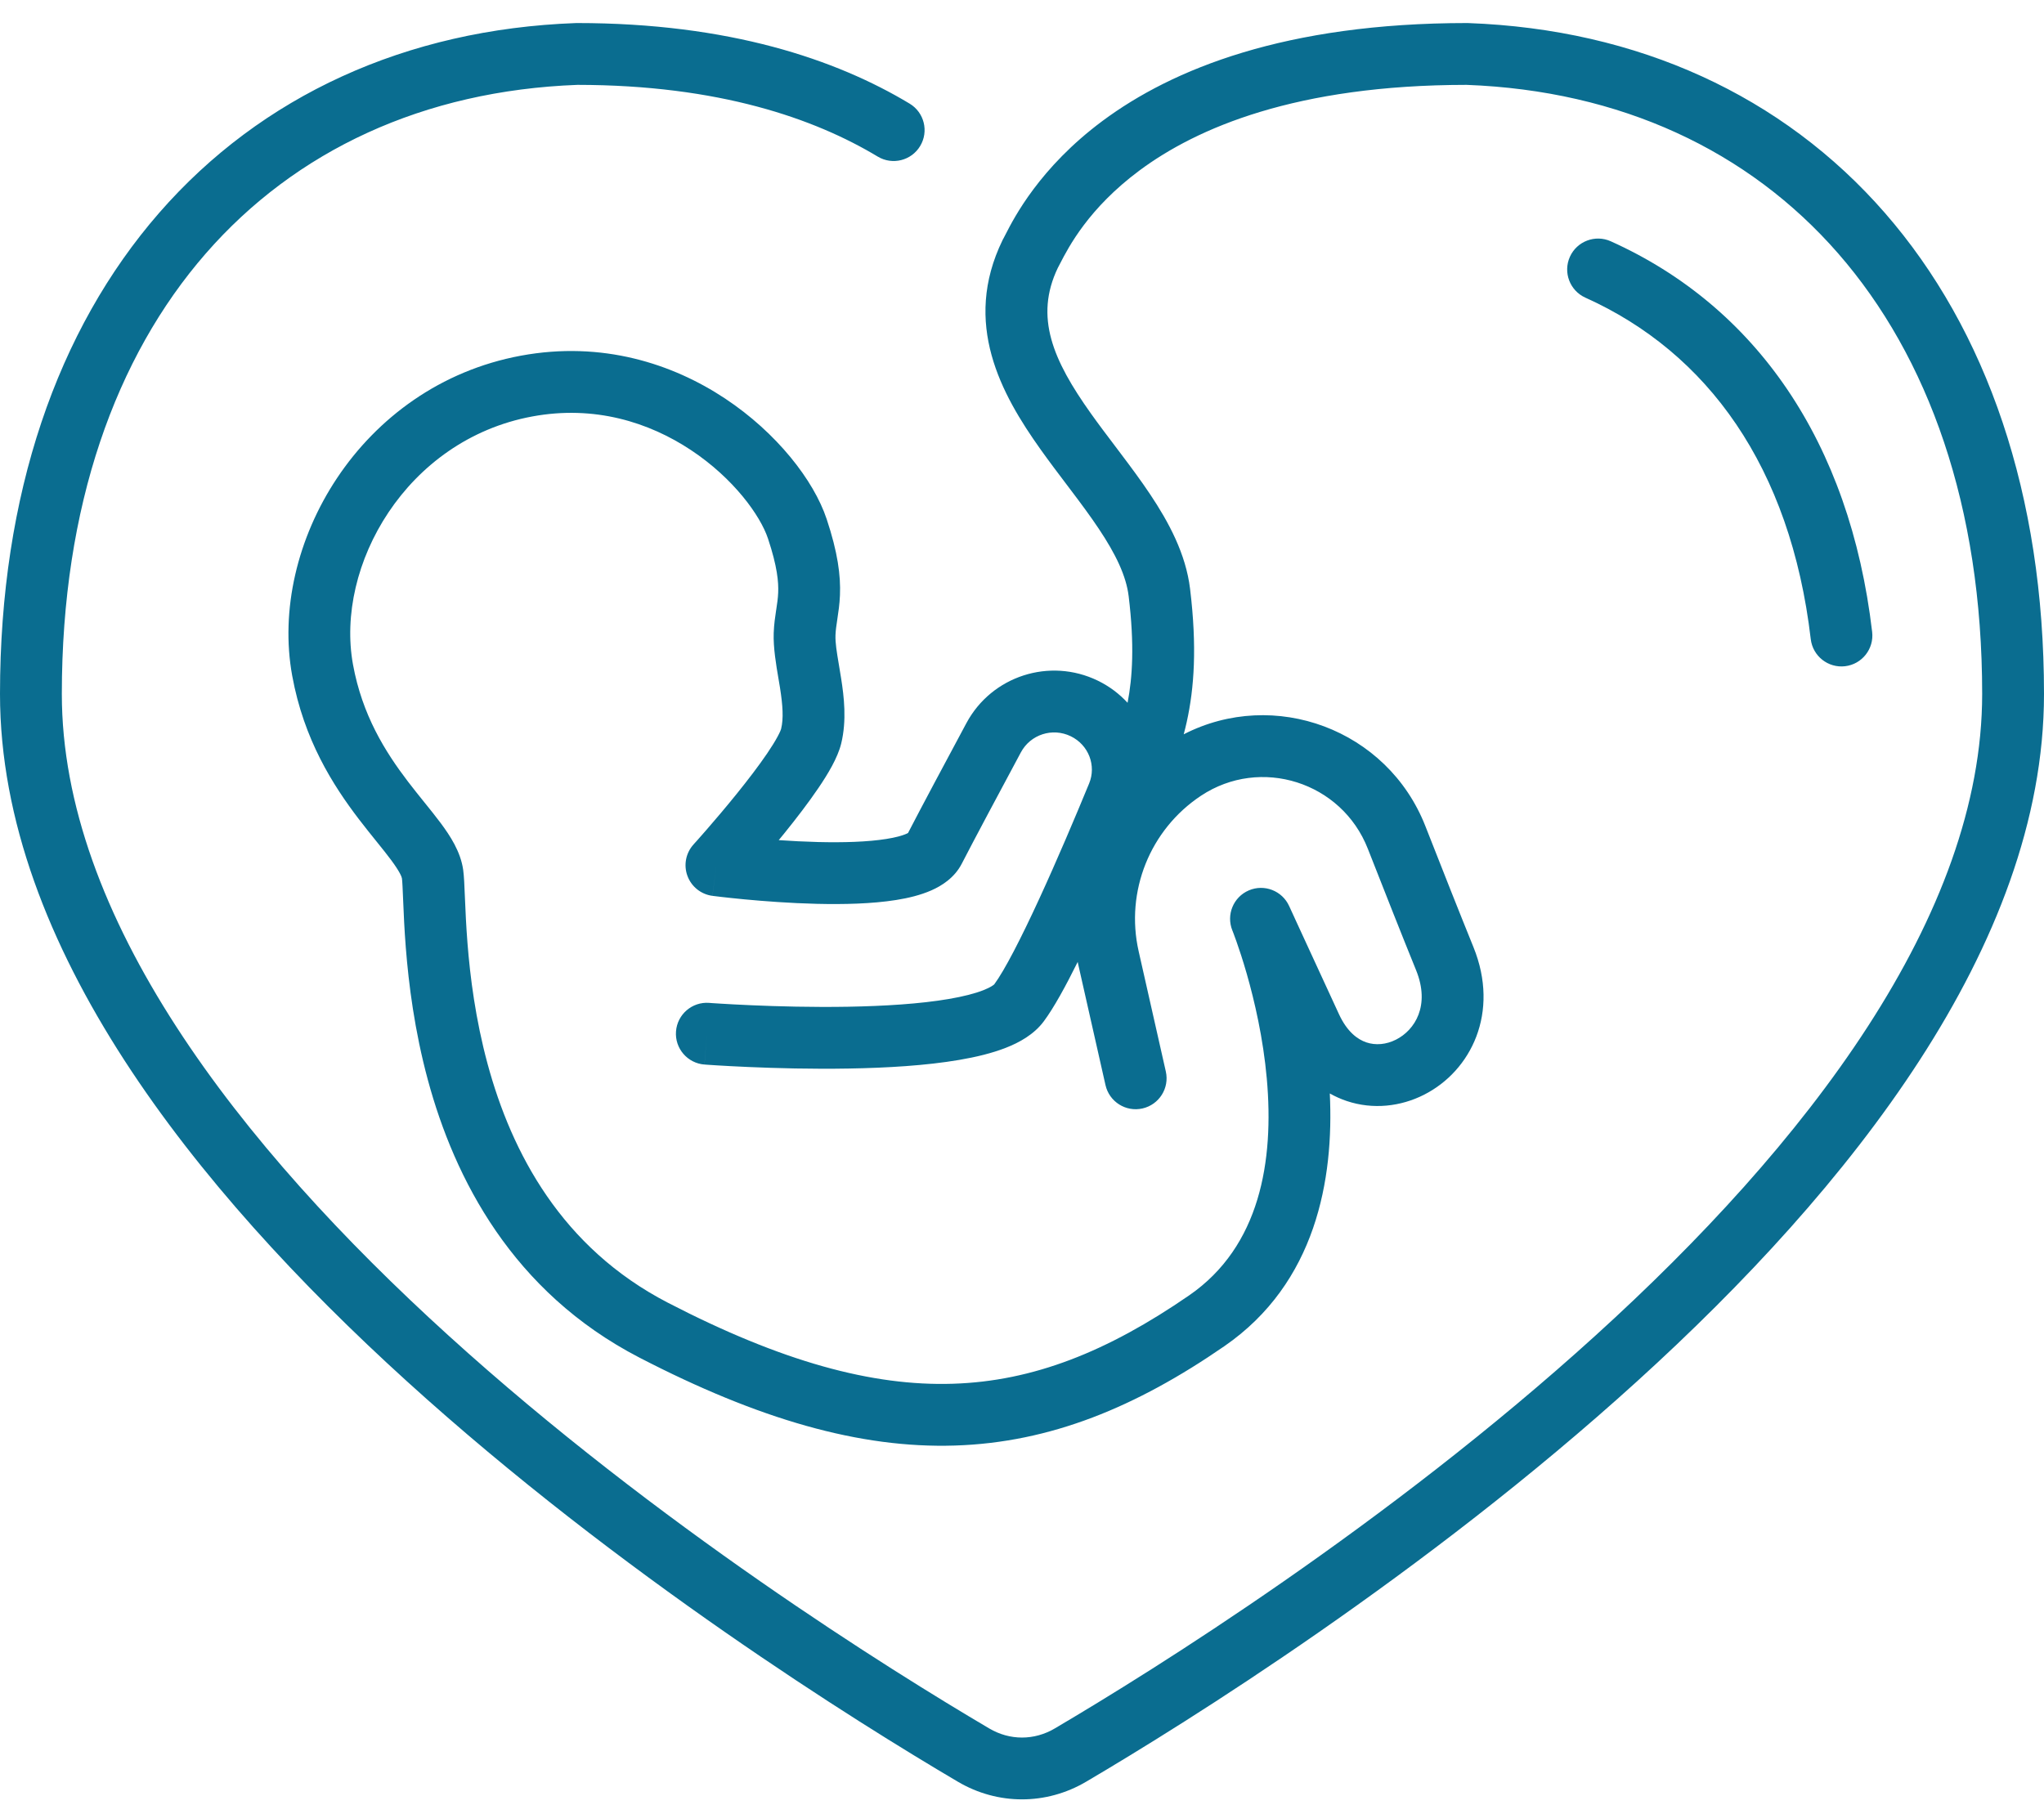 <svg width="80" height="71" viewBox="0 0 80 71" fill="none" xmlns="http://www.w3.org/2000/svg">
<path fill-rule="evenodd" clip-rule="evenodd" d="M22.556 0.902H22.579C28.532 0.902 32.719 2.322 35.601 4.056C36.174 4.4 36.359 5.144 36.014 5.716C35.67 6.289 34.926 6.474 34.354 6.13C31.883 4.643 28.14 3.326 22.601 3.322C16.578 3.547 11.569 5.891 8.054 9.923C4.526 13.97 2.42 19.815 2.42 27.165C2.42 31.49 4.119 35.89 6.896 40.182C9.67 44.47 13.471 48.573 17.552 52.277C25.713 59.687 34.855 65.383 38.719 67.66C39.524 68.134 40.476 68.134 41.281 67.66C45.145 65.383 54.287 59.687 62.448 52.277C66.529 48.573 70.33 44.47 73.104 40.182C75.881 35.89 77.58 31.49 77.58 27.165C77.58 19.815 75.474 13.97 71.946 9.923C68.431 5.891 63.422 3.547 57.399 3.322C50.721 3.326 46.838 5.009 44.597 6.674C42.606 8.154 41.825 9.668 41.489 10.32C41.456 10.384 41.427 10.44 41.402 10.486C40.479 12.411 41.214 14.102 42.694 16.182C42.999 16.611 43.32 17.035 43.652 17.473L43.847 17.732C44.242 18.255 44.648 18.799 45.017 19.352C45.744 20.441 46.412 21.68 46.578 23.049C46.855 25.331 46.739 26.941 46.448 28.259C46.412 28.423 46.372 28.584 46.329 28.744C49.867 26.924 54.298 28.54 55.788 32.339C56.45 34.028 57.128 35.741 57.668 37.071C58.709 39.636 57.575 41.921 55.733 42.854C54.83 43.311 53.745 43.446 52.708 43.098C52.479 43.021 52.258 42.922 52.047 42.803C52.21 46.161 51.508 50.221 47.918 52.697C44.469 55.076 41.116 56.467 37.373 56.585C33.65 56.703 29.689 55.556 25.025 53.142C20.053 50.569 17.792 46.138 16.746 42.273C16.223 40.338 15.995 38.519 15.883 37.097C15.827 36.385 15.8 35.768 15.781 35.291C15.759 34.773 15.748 34.506 15.732 34.386C15.724 34.329 15.655 34.133 15.31 33.668C15.152 33.455 14.967 33.224 14.747 32.952L14.726 32.926C14.517 32.666 14.282 32.375 14.042 32.061C13.039 30.746 11.893 28.961 11.436 26.448C10.503 21.33 14.083 15.093 20.386 13.923C23.559 13.335 26.322 14.236 28.379 15.6C30.397 16.938 31.847 18.795 32.354 20.316C32.791 21.628 32.907 22.53 32.875 23.3C32.86 23.663 32.812 23.972 32.775 24.216L32.773 24.231C32.734 24.487 32.708 24.666 32.7 24.864C32.69 25.166 32.747 25.509 32.831 26.008C32.858 26.172 32.889 26.354 32.921 26.556C33.032 27.262 33.146 28.195 32.923 29.108C32.784 29.674 32.39 30.318 32.034 30.843C31.644 31.418 31.168 32.037 30.715 32.598C30.636 32.695 30.557 32.792 30.479 32.886C30.964 32.92 31.49 32.947 32.021 32.961C33.009 32.985 33.963 32.957 34.693 32.84C35.06 32.782 35.316 32.709 35.474 32.639C35.502 32.627 35.523 32.617 35.539 32.608C36.025 31.665 37.022 29.8 37.825 28.304C38.816 26.459 41.084 25.73 42.965 26.643C43.417 26.862 43.809 27.159 44.132 27.51C44.323 26.525 44.406 25.242 44.175 23.341C44.079 22.543 43.668 21.689 43.004 20.696C42.678 20.207 42.31 19.712 41.916 19.191L41.728 18.942C41.396 18.504 41.05 18.046 40.722 17.585C39.183 15.422 37.655 12.655 39.238 9.402L39.254 9.369L39.272 9.338C39.293 9.3 39.321 9.245 39.357 9.175C39.688 8.527 40.692 6.561 43.153 4.732C45.885 2.702 50.304 0.902 57.422 0.902H57.444L57.466 0.903C64.107 1.145 69.774 3.748 73.771 8.333C77.758 12.907 80 19.357 80 27.165C80 32.12 78.06 36.978 75.136 41.497C72.208 46.021 68.246 50.283 64.075 54.069C55.735 61.641 46.43 67.435 42.509 69.745C40.947 70.665 39.053 70.665 37.491 69.745C33.57 67.435 24.265 61.641 15.925 54.069C11.755 50.283 7.792 46.021 4.864 41.497C1.94 36.978 0 32.12 0 27.165C0 19.357 2.242 12.907 6.229 8.333C10.226 3.748 15.893 1.145 22.535 0.903L22.556 0.902ZM50.458 35.47L50.456 35.467C50.184 34.867 49.482 34.594 48.877 34.854C48.271 35.114 47.986 35.811 48.233 36.421L48.234 36.423L48.241 36.441C48.248 36.459 48.258 36.486 48.273 36.523C48.301 36.597 48.343 36.71 48.395 36.857C48.499 37.151 48.642 37.581 48.795 38.113C49.101 39.182 49.44 40.64 49.581 42.221C49.87 45.45 49.316 48.793 46.544 50.705C43.343 52.913 40.434 54.067 37.297 54.166C34.14 54.267 30.602 53.304 26.138 50.993C21.983 48.843 20.026 45.129 19.082 41.641C18.611 39.899 18.4 38.239 18.296 36.907C18.244 36.242 18.218 35.662 18.199 35.191L18.193 35.06C18.178 34.673 18.162 34.297 18.129 34.054C18.029 33.332 17.607 32.702 17.253 32.225C17.061 31.967 16.845 31.698 16.631 31.433L16.616 31.415C16.403 31.15 16.186 30.881 15.966 30.593C15.076 29.425 14.178 27.996 13.816 26.014C13.111 22.144 15.899 17.217 20.828 16.303C23.271 15.849 25.405 16.532 27.042 17.617C28.718 18.728 29.759 20.184 30.058 21.081C30.427 22.188 30.474 22.791 30.457 23.2C30.448 23.42 30.419 23.613 30.381 23.866L30.377 23.886C30.341 24.126 30.294 24.43 30.282 24.778C30.262 25.352 30.377 26.03 30.47 26.573C30.492 26.701 30.513 26.822 30.53 26.931C30.637 27.617 30.671 28.128 30.572 28.532C30.572 28.531 30.571 28.537 30.565 28.553C30.56 28.569 30.552 28.591 30.54 28.619C30.515 28.676 30.48 28.749 30.431 28.839C30.334 29.02 30.198 29.237 30.031 29.485C29.695 29.98 29.265 30.54 28.832 31.077C28.401 31.611 27.978 32.106 27.662 32.47C27.504 32.651 27.374 32.798 27.284 32.9C27.262 32.924 27.244 32.945 27.227 32.963C27.208 32.984 27.192 33.002 27.179 33.016L27.153 33.046L27.145 33.055C26.842 33.388 26.75 33.862 26.905 34.284C27.06 34.707 27.437 35.009 27.883 35.067L28.041 33.868C27.883 35.067 27.884 35.067 27.884 35.067L27.891 35.068L27.91 35.071L27.979 35.079C28.038 35.087 28.125 35.097 28.234 35.11C28.453 35.135 28.766 35.169 29.142 35.205C29.893 35.276 30.911 35.354 31.962 35.38C33.002 35.405 34.127 35.381 35.074 35.23C35.545 35.155 36.027 35.04 36.45 34.854C36.854 34.676 37.358 34.364 37.644 33.806C38.098 32.922 39.123 31.003 39.957 29.449C40.332 28.751 41.191 28.472 41.908 28.82C42.609 29.16 42.916 29.97 42.627 30.669C42.085 31.985 41.374 33.665 40.678 35.177C39.963 36.731 39.319 37.984 38.911 38.536C38.913 38.533 38.913 38.533 38.909 38.536C38.891 38.552 38.787 38.643 38.487 38.761C38.157 38.891 37.704 39.007 37.139 39.104C36.012 39.297 34.602 39.383 33.192 39.408C31.791 39.432 30.43 39.394 29.416 39.35C28.91 39.328 28.492 39.305 28.203 39.287C28.058 39.278 27.945 39.271 27.869 39.266L27.783 39.259L27.762 39.258L27.756 39.257C27.09 39.207 26.508 39.706 26.458 40.373C26.407 41.039 26.907 41.62 27.573 41.671L27.665 40.465C27.573 41.671 27.574 41.671 27.574 41.671L27.583 41.671L27.608 41.673L27.702 41.68C27.784 41.685 27.902 41.693 28.054 41.703C28.356 41.721 28.788 41.746 29.311 41.768C30.355 41.813 31.768 41.853 33.234 41.827C34.691 41.802 36.242 41.713 37.547 41.489C38.198 41.378 38.828 41.227 39.371 41.014C39.887 40.812 40.469 40.498 40.856 39.975C41.246 39.449 41.708 38.607 42.18 37.654C42.188 37.692 42.196 37.73 42.204 37.767L43.268 42.476C43.416 43.128 44.063 43.537 44.715 43.39C45.367 43.242 45.776 42.595 45.629 41.943L44.565 37.234C44.037 34.896 45.008 32.474 47.005 31.149C49.337 29.602 52.51 30.608 53.535 33.223C54.198 34.914 54.88 36.638 55.425 37.98C55.985 39.361 55.378 40.321 54.64 40.695C54.254 40.891 53.839 40.925 53.479 40.804C53.137 40.689 52.727 40.393 52.408 39.704C51.531 37.803 51.042 36.742 50.773 36.157C50.638 35.864 50.559 35.69 50.513 35.59L50.467 35.49L50.458 35.47Z" fill="#0A6D90"/>
<path d="M61.444 10.052C61.718 9.443 62.435 9.171 63.044 9.445C68.716 11.997 72.4 17.283 73.274 24.736C73.352 25.4 72.877 26.001 72.214 26.079C71.55 26.157 70.949 25.682 70.871 25.018C70.079 18.267 66.824 13.8 62.051 11.652C61.442 11.378 61.17 10.662 61.444 10.052Z" fill="#0A6D90"/>
</svg>
